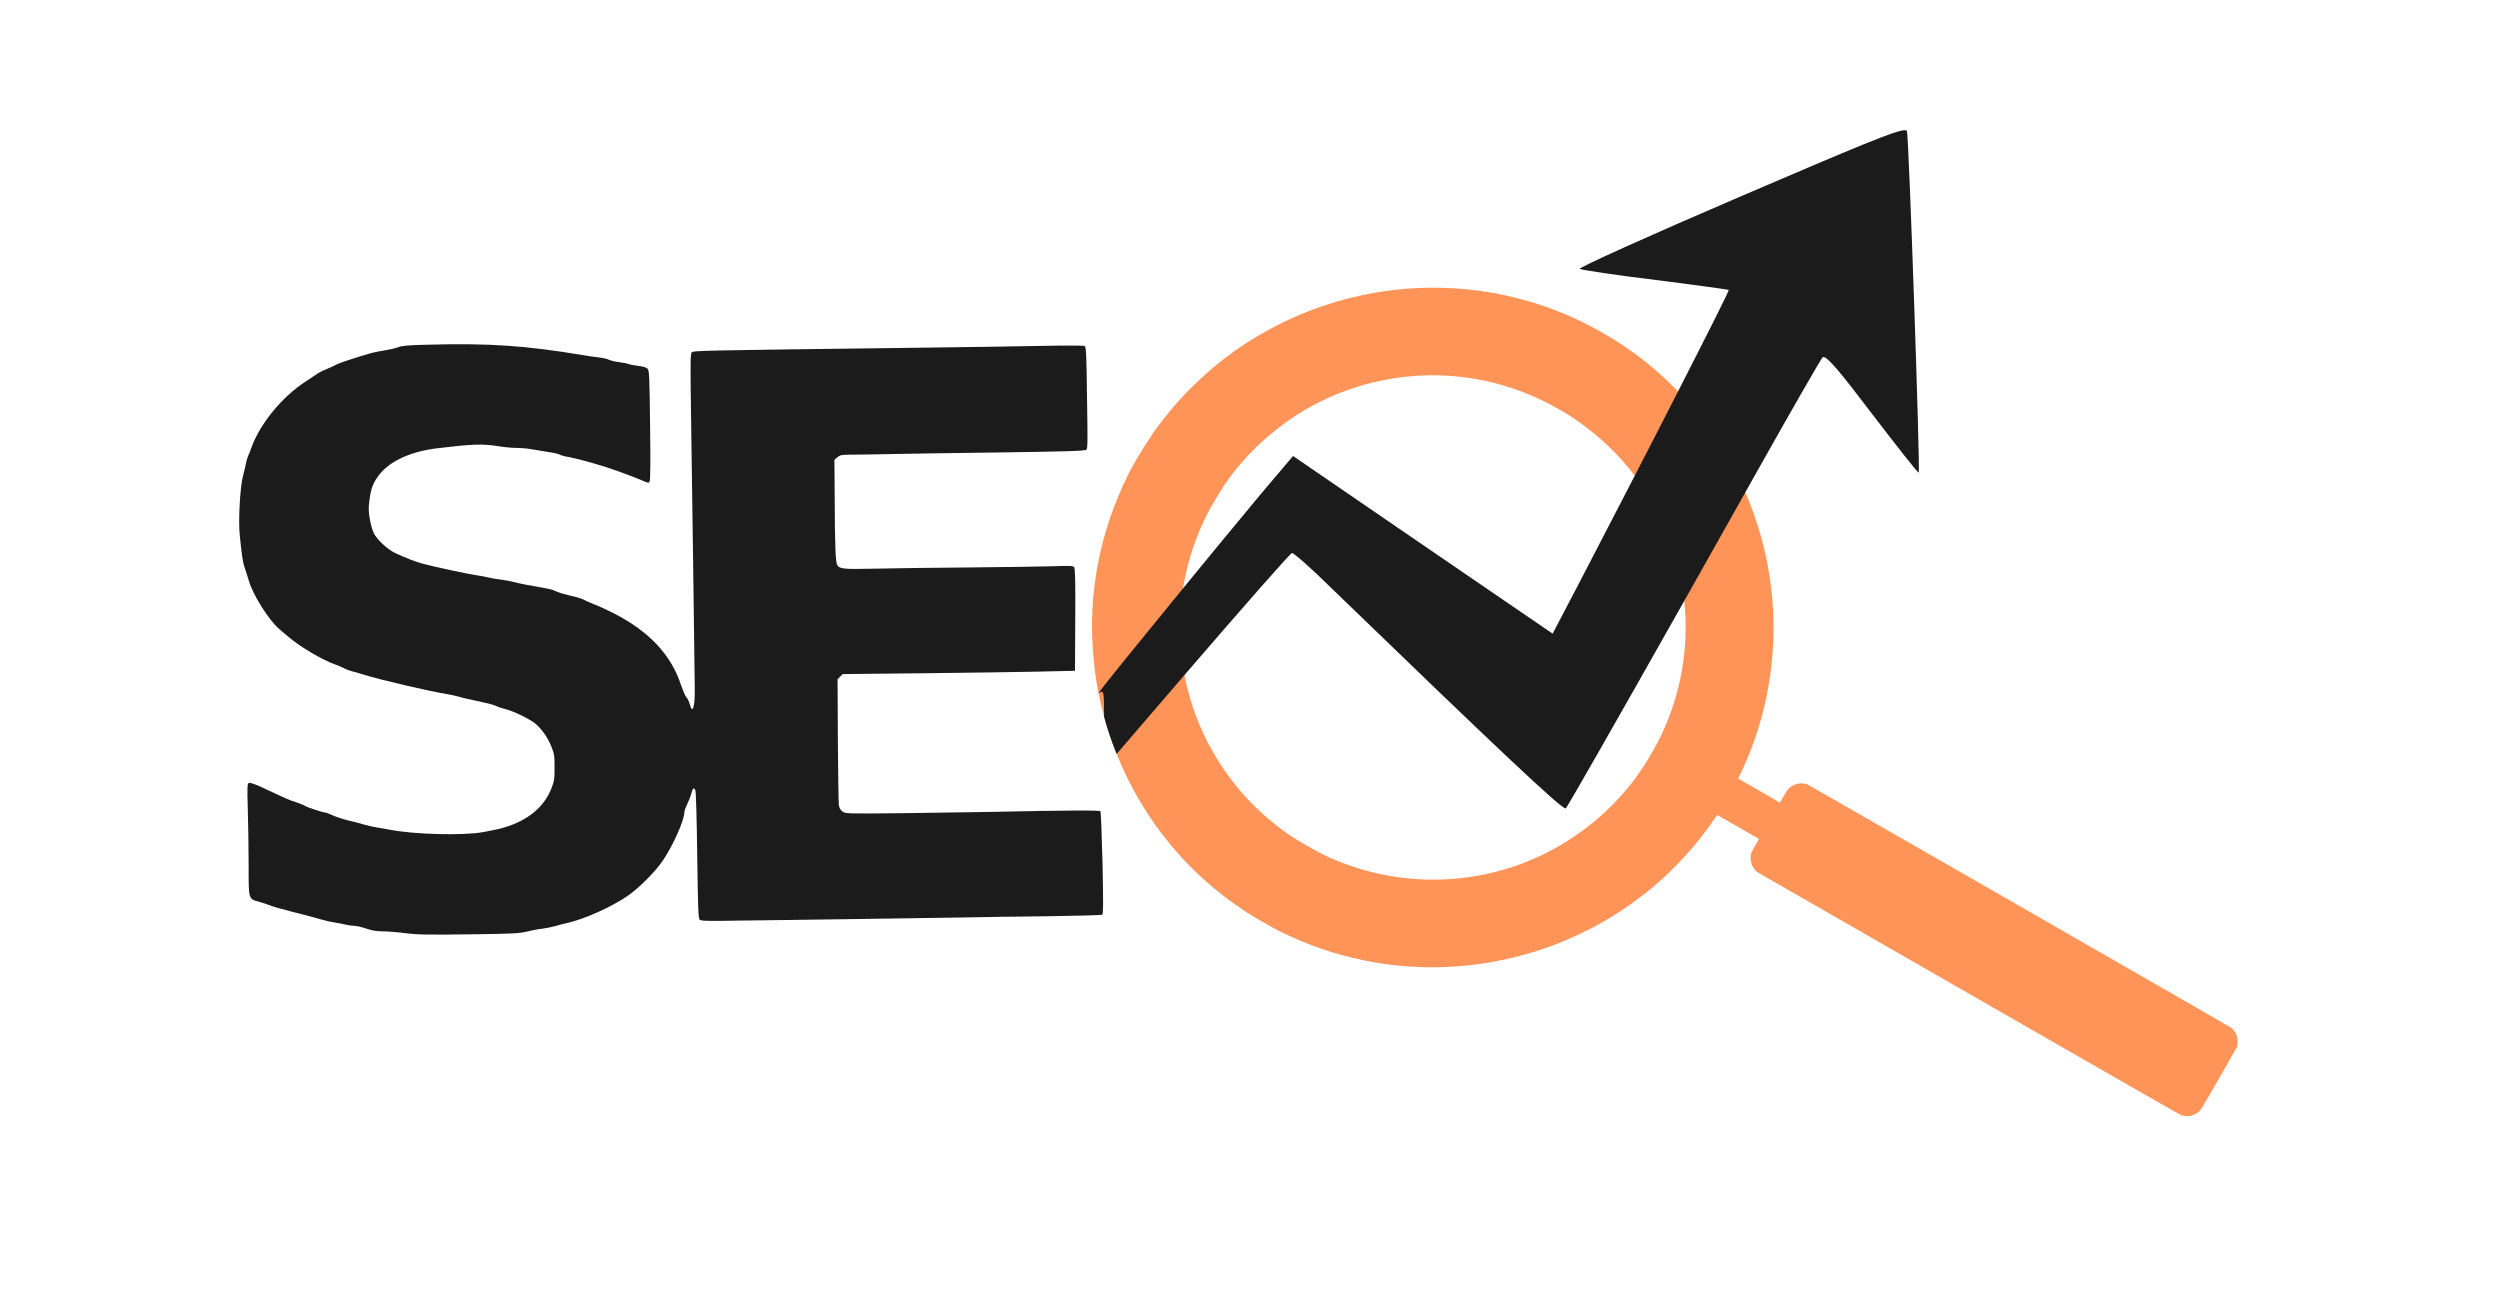 <svg xmlns="http://www.w3.org/2000/svg" xmlns:xlink="http://www.w3.org/1999/xlink" width="95" zoomAndPan="magnify" viewBox="0 0 71.25 37.5" height="50" preserveAspectRatio="xMidYMid meet" version="1.0"><defs><clipPath id="3280f861cd"><path d="M 31 8 L 63.781 8 L 63.781 31.824 L 31 31.824 Z M 31 8 " clip-rule="nonzero"/></clipPath><clipPath id="d19bb5bc97"><path d="M 6.789 9 L 32 9 L 32 27 L 6.789 27 Z M 6.789 9 " clip-rule="nonzero"/></clipPath><clipPath id="66c7b9e31d"><path d="M 31 3.699 L 55 3.699 L 55 24 L 31 24 Z M 31 3.699 " clip-rule="nonzero"/></clipPath></defs><g clip-path="url(#3280f861cd)"><path fill="#ff9459" d="M 32.23 13.375 C 31.957 13.902 31.699 14.531 31.543 15.055 C 31.473 15.277 31.398 15.566 31.367 15.703 C 31.184 16.531 31.113 17.203 31.125 18.035 C 31.129 18.348 31.168 18.867 31.215 19.203 C 31.305 19.848 31.488 20.586 31.703 21.172 C 32.055 22.129 32.52 22.988 33.117 23.77 C 33.793 24.652 34.57 25.371 35.539 26.008 C 35.715 26.125 36.293 26.453 36.473 26.543 C 37.305 26.949 38.047 27.203 38.898 27.375 C 40.016 27.602 41.152 27.629 42.297 27.453 C 43.039 27.344 43.855 27.117 44.539 26.832 C 45.188 26.562 45.719 26.281 46.293 25.895 C 46.918 25.473 47.473 25 47.98 24.445 C 48.309 24.094 48.633 23.68 48.895 23.293 L 48.938 23.227 L 49.535 23.566 L 50.133 23.91 L 50.027 24.09 C 49.949 24.227 49.922 24.281 49.91 24.316 C 49.863 24.48 49.906 24.664 50.02 24.793 C 50.062 24.844 50.066 24.844 50.293 24.977 C 50.418 25.051 53.129 26.605 56.32 28.438 C 61.398 31.352 62.125 31.77 62.176 31.785 C 62.242 31.809 62.355 31.816 62.426 31.801 C 62.488 31.789 62.562 31.758 62.621 31.715 C 62.719 31.648 62.699 31.68 63.254 30.715 L 63.758 29.832 L 63.766 29.773 C 63.777 29.688 63.773 29.621 63.754 29.539 C 63.73 29.461 63.703 29.414 63.648 29.348 L 63.613 29.305 L 62.484 28.652 C 61.863 28.293 59.137 26.727 56.426 25.172 L 51.492 22.344 L 51.438 22.336 C 51.281 22.305 51.125 22.348 51 22.453 C 50.953 22.492 50.949 22.496 50.836 22.688 L 50.723 22.879 L 50.66 22.84 C 50.629 22.816 50.359 22.66 50.066 22.492 L 49.535 22.188 L 49.602 22.059 C 49.672 21.91 49.758 21.723 49.852 21.488 C 49.918 21.328 49.934 21.281 50.016 21.051 C 50.242 20.406 50.41 19.66 50.488 18.945 C 50.508 18.777 50.539 18.34 50.543 18.195 C 50.547 18.023 50.547 17.969 50.547 17.863 C 50.539 16.316 50.164 14.793 49.453 13.426 C 49.176 12.887 48.84 12.363 48.465 11.891 C 47.867 11.129 47.148 10.453 46.355 9.91 C 45.914 9.609 45.43 9.332 44.957 9.109 C 43.219 8.297 41.273 8.02 39.367 8.312 C 38.215 8.492 37.094 8.875 36.086 9.438 C 35.258 9.898 34.562 10.43 33.879 11.121 C 33.727 11.273 33.488 11.535 33.328 11.734 C 33.219 11.867 33.168 11.93 33.008 12.141 C 32.797 12.418 32.418 13.02 32.23 13.375 Z M 34.883 13.84 C 35.316 13.207 35.801 12.691 36.395 12.227 C 37.094 11.676 37.887 11.262 38.75 11.004 C 38.91 10.953 38.922 10.949 39.102 10.906 C 39.539 10.801 39.914 10.742 40.359 10.711 C 41.551 10.633 42.734 10.852 43.832 11.355 C 44.141 11.496 44.605 11.754 44.852 11.922 C 45.578 12.418 46.141 12.953 46.641 13.625 C 47.48 14.758 47.977 16.156 48.035 17.57 C 48.086 18.789 47.828 19.988 47.281 21.086 C 47.207 21.234 46.949 21.684 46.867 21.805 C 46.734 22.004 46.598 22.199 46.504 22.316 C 46.477 22.348 46.43 22.406 46.402 22.441 C 46.039 22.895 45.508 23.391 45 23.746 C 44.703 23.957 44.426 24.125 44.09 24.297 C 42.277 25.219 40.129 25.32 38.227 24.578 C 37.855 24.434 37.66 24.34 37.25 24.102 C 36.844 23.871 36.691 23.77 36.375 23.523 C 34.945 22.406 33.992 20.781 33.711 18.984 C 33.598 18.246 33.598 17.492 33.719 16.75 C 33.832 16.055 34.059 15.348 34.367 14.73 C 34.406 14.652 34.445 14.574 34.457 14.551 C 34.508 14.449 34.797 13.965 34.883 13.84 Z M 34.883 13.84 " fill-opacity="1" fill-rule="nonzero"/></g><g clip-path="url(#d19bb5bc97)"><path fill="#1b1b1b" d="M 12.184 9.824 C 11.637 9.836 11.453 9.852 11.34 9.898 C 11.266 9.926 11.102 9.965 10.977 9.984 C 10.855 10 10.676 10.039 10.578 10.062 C 10.172 10.18 9.672 10.344 9.609 10.379 C 9.574 10.402 9.453 10.457 9.344 10.504 C 9.234 10.547 9.105 10.609 9.059 10.641 C 9.012 10.672 8.852 10.781 8.703 10.879 C 8.055 11.297 7.43 12.051 7.18 12.719 C 7.145 12.824 7.09 12.953 7.066 13.008 C 7.043 13.066 7.016 13.164 7.004 13.23 C 6.992 13.301 6.957 13.449 6.922 13.574 C 6.844 13.887 6.789 14.816 6.832 15.242 C 6.887 15.793 6.922 16.047 6.973 16.176 C 6.996 16.246 7.055 16.422 7.098 16.57 C 7.219 16.973 7.664 17.676 7.957 17.926 C 7.988 17.953 8.094 18.047 8.195 18.129 C 8.531 18.422 9.176 18.805 9.562 18.941 C 9.676 18.984 9.797 19.035 9.832 19.059 C 9.867 19.078 9.953 19.109 10.023 19.129 C 10.094 19.145 10.254 19.191 10.371 19.23 C 10.855 19.379 12.262 19.707 12.754 19.785 C 12.824 19.793 12.973 19.828 13.09 19.859 C 13.203 19.895 13.453 19.949 13.645 19.988 C 13.836 20.027 14.051 20.082 14.121 20.113 C 14.191 20.148 14.32 20.191 14.406 20.211 C 14.621 20.258 15.109 20.496 15.27 20.633 C 15.453 20.797 15.605 21.012 15.711 21.27 C 15.793 21.473 15.805 21.527 15.805 21.871 C 15.805 22.219 15.793 22.27 15.711 22.48 C 15.48 23.055 14.961 23.445 14.199 23.629 C 14.141 23.645 13.945 23.68 13.77 23.715 C 13.203 23.82 11.773 23.781 11.102 23.645 C 10.984 23.625 10.816 23.594 10.738 23.582 C 10.66 23.57 10.504 23.535 10.387 23.504 C 10.273 23.469 10.055 23.41 9.895 23.375 C 9.742 23.336 9.543 23.27 9.461 23.227 C 9.379 23.191 9.289 23.156 9.266 23.156 C 9.199 23.156 8.738 23.004 8.688 22.965 C 8.668 22.949 8.559 22.906 8.449 22.867 C 8.238 22.801 8.195 22.781 7.539 22.473 C 7.297 22.355 7.133 22.301 7.098 22.312 C 7.047 22.332 7.043 22.387 7.062 23.07 C 7.074 23.477 7.086 24.191 7.086 24.664 C 7.086 25.656 7.074 25.617 7.402 25.707 C 7.5 25.734 7.629 25.777 7.688 25.801 C 7.75 25.824 7.855 25.859 7.926 25.879 C 7.996 25.895 8.164 25.938 8.293 25.977 C 8.422 26.012 8.617 26.062 8.723 26.086 C 8.824 26.113 9.004 26.16 9.117 26.195 C 9.234 26.23 9.418 26.273 9.531 26.289 C 9.645 26.309 9.793 26.336 9.863 26.355 C 9.934 26.371 10.043 26.387 10.102 26.387 C 10.164 26.387 10.316 26.422 10.438 26.465 C 10.598 26.52 10.727 26.543 10.902 26.543 C 11.035 26.543 11.324 26.566 11.539 26.594 C 11.867 26.637 12.152 26.645 13.344 26.629 C 14.602 26.613 14.785 26.605 15.012 26.551 C 15.148 26.516 15.352 26.477 15.453 26.469 C 15.559 26.453 15.723 26.422 15.82 26.395 C 15.914 26.367 16.074 26.324 16.168 26.305 C 16.668 26.188 17.398 25.863 17.867 25.547 C 18.18 25.34 18.68 24.844 18.895 24.52 C 19.184 24.094 19.504 23.375 19.504 23.152 C 19.504 23.109 19.539 23.012 19.578 22.934 C 19.617 22.855 19.672 22.723 19.695 22.641 C 19.742 22.457 19.781 22.426 19.82 22.531 C 19.836 22.574 19.859 23.41 19.871 24.391 C 19.891 25.816 19.902 26.176 19.938 26.211 C 19.973 26.246 20.172 26.254 20.973 26.238 C 21.52 26.234 22.996 26.211 24.254 26.195 C 25.512 26.176 26.945 26.156 27.445 26.148 C 27.941 26.137 29.027 26.121 29.859 26.113 C 30.695 26.102 31.391 26.082 31.414 26.07 C 31.445 26.051 31.445 25.742 31.422 24.598 C 31.402 23.805 31.375 23.141 31.363 23.121 C 31.344 23.09 30.574 23.09 28.129 23.141 C 27.691 23.148 26.605 23.164 25.715 23.176 C 24.098 23.191 24.094 23.191 24.008 23.125 C 23.953 23.082 23.918 23.02 23.906 22.941 C 23.898 22.875 23.887 22.043 23.879 21.09 L 23.871 19.359 L 23.945 19.285 L 24.016 19.211 L 26.293 19.188 C 27.547 19.176 29.035 19.152 29.605 19.141 L 30.637 19.117 L 30.645 17.664 C 30.652 16.559 30.641 16.199 30.613 16.164 C 30.582 16.125 30.488 16.121 30.047 16.137 C 29.758 16.145 28.684 16.164 27.652 16.172 C 26.621 16.18 25.391 16.195 24.918 16.207 C 24.031 16.227 23.922 16.215 23.859 16.098 C 23.812 16.016 23.793 15.496 23.789 14.195 L 23.781 13.105 L 23.867 13.031 C 23.949 12.965 23.98 12.957 24.34 12.957 C 24.555 12.957 25.02 12.949 25.379 12.941 C 25.738 12.934 27.129 12.91 28.477 12.895 C 30.453 12.867 30.93 12.852 30.965 12.816 C 31 12.781 31 12.523 30.98 11.328 C 30.965 10.047 30.953 9.879 30.91 9.859 C 30.879 9.848 30.406 9.844 29.859 9.855 C 29.309 9.867 27.52 9.895 25.887 9.914 C 19.922 9.988 19.766 9.992 19.715 10.043 C 19.676 10.086 19.672 10.332 19.695 11.848 C 19.723 13.73 19.797 19.09 19.801 19.641 C 19.805 20.16 19.738 20.363 19.66 20.074 C 19.641 20 19.598 19.91 19.566 19.879 C 19.531 19.844 19.465 19.684 19.41 19.527 C 19.129 18.664 18.504 17.996 17.488 17.477 C 17.297 17.379 17.039 17.262 16.914 17.215 C 16.793 17.168 16.676 17.117 16.652 17.098 C 16.629 17.082 16.535 17.047 16.438 17.02 C 16.344 17 16.188 16.961 16.098 16.934 C 16.004 16.914 15.887 16.871 15.836 16.848 C 15.781 16.816 15.648 16.781 15.535 16.762 C 15.109 16.691 14.793 16.629 14.637 16.586 C 14.543 16.562 14.383 16.531 14.281 16.52 C 14.176 16.508 14.008 16.48 13.914 16.457 C 13.82 16.434 13.676 16.406 13.598 16.398 C 13.344 16.363 12.387 16.156 12.023 16.059 C 11.816 16 11.625 15.926 11.262 15.762 C 11.051 15.66 10.754 15.391 10.66 15.207 C 10.617 15.125 10.562 14.938 10.539 14.789 C 10.5 14.566 10.5 14.48 10.531 14.238 C 10.578 13.902 10.637 13.758 10.801 13.539 C 11.098 13.148 11.699 12.867 12.453 12.777 C 13.477 12.652 13.762 12.645 14.215 12.719 C 14.375 12.746 14.602 12.766 14.723 12.766 C 14.848 12.766 15.031 12.781 15.137 12.801 C 15.242 12.816 15.453 12.852 15.602 12.879 C 15.754 12.898 15.906 12.934 15.945 12.953 C 15.98 12.977 16.113 13.012 16.238 13.031 C 16.555 13.094 17.223 13.285 17.582 13.418 C 17.707 13.465 17.879 13.527 17.965 13.559 C 18.051 13.59 18.203 13.652 18.305 13.695 C 18.477 13.77 18.488 13.773 18.516 13.719 C 18.535 13.684 18.543 13.082 18.527 12.121 C 18.512 10.773 18.504 10.57 18.461 10.516 C 18.426 10.473 18.34 10.445 18.18 10.426 C 18.055 10.41 17.934 10.387 17.914 10.375 C 17.898 10.363 17.781 10.34 17.66 10.324 C 17.539 10.309 17.402 10.277 17.355 10.254 C 17.305 10.227 17.18 10.199 17.074 10.188 C 16.969 10.176 16.762 10.148 16.613 10.121 C 14.973 9.848 13.949 9.777 12.184 9.824 Z M 12.184 9.824 " fill-opacity="1" fill-rule="nonzero"/></g><g clip-path="url(#66c7b9e31d)"><path fill="#1b1b1b" d="M 54.285 3.711 C 54.039 3.711 53.012 4.137 49.598 5.602 C 47.023 6.707 44.961 7.637 45.023 7.664 C 45.09 7.695 46.062 7.844 47.191 7.98 C 48.32 8.121 49.254 8.254 49.27 8.262 C 49.285 8.277 48.723 9.398 47.824 11.156 C 47.461 11.863 47.047 12.676 46.59 13.559 C 46.121 14.465 45.613 15.445 45.082 16.469 L 44.25 18.059 L 40.547 15.527 L 36.852 12.996 L 35.945 14.066 C 35.191 14.973 34.414 15.914 33.715 16.77 C 32.426 18.344 31.402 19.605 31.309 19.754 C 31.301 19.762 31.301 19.766 31.301 19.766 C 31.301 19.766 31.305 19.766 31.309 19.762 C 31.348 19.73 31.375 19.715 31.398 19.715 C 31.461 19.715 31.465 19.863 31.465 20.348 L 31.465 20.418 C 31.535 20.684 31.617 20.938 31.703 21.172 C 31.742 21.277 31.781 21.383 31.824 21.488 L 33.66 19.352 C 33.691 19.316 33.723 19.277 33.754 19.242 C 35.41 17.32 36.777 15.762 36.82 15.762 C 36.824 15.762 36.824 15.762 36.824 15.762 C 36.879 15.762 37.379 16.203 37.941 16.758 C 42.613 21.277 44.48 23.039 44.617 23.039 C 44.621 23.039 44.621 23.039 44.625 23.039 C 44.68 22.98 45.898 20.852 48.004 17.121 C 48.527 16.188 49.109 15.156 49.742 14.031 C 49.855 13.832 49.969 13.629 50.082 13.426 C 51.043 11.715 51.883 10.254 51.941 10.188 C 51.949 10.18 51.957 10.176 51.969 10.176 C 52.086 10.176 52.426 10.57 53.348 11.789 C 54.059 12.715 54.652 13.473 54.684 13.473 C 54.73 13.434 54.402 3.879 54.348 3.738 C 54.34 3.723 54.32 3.711 54.285 3.711 Z M 54.285 3.711 " fill-opacity="1" fill-rule="nonzero"/></g></svg>